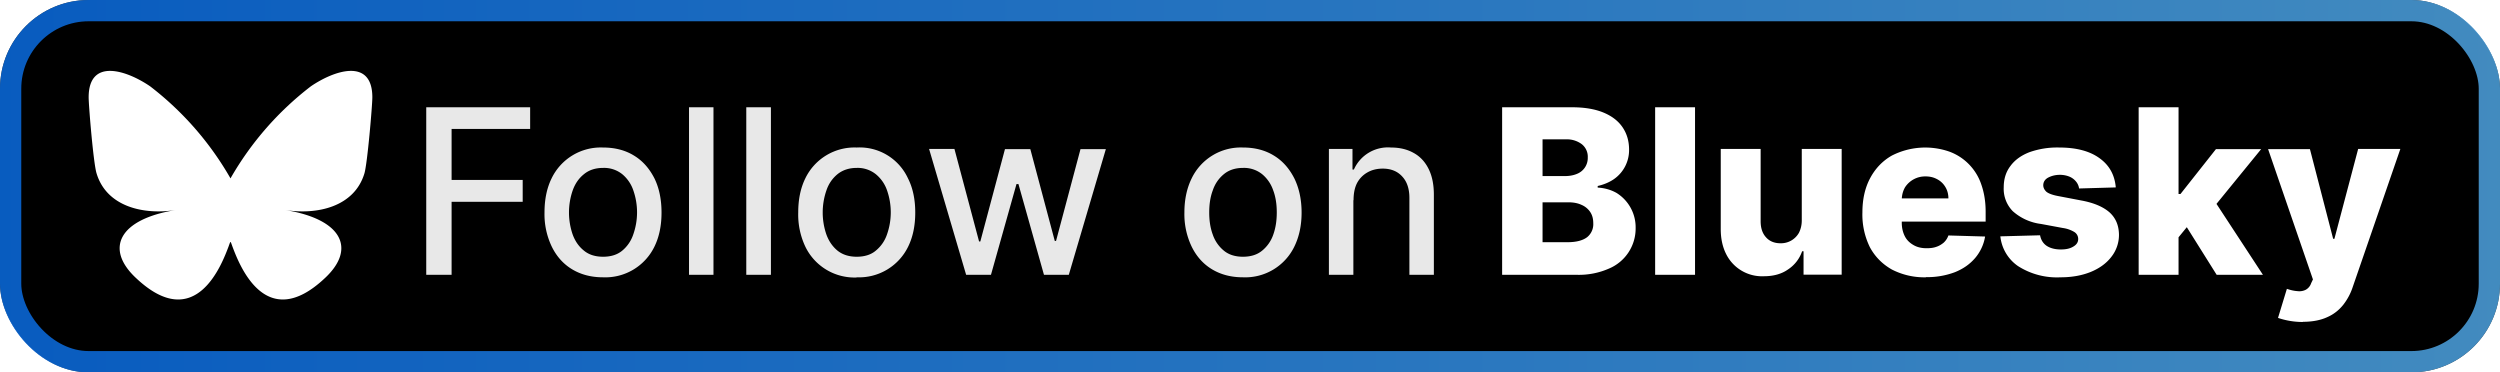 <svg xmlns="http://www.w3.org/2000/svg" width="141" height="21" fill="none"><g clip-path="url(#a)"><rect width="141" height="21" fill="#000" rx="5"/><g filter="url(#b)"><g clip-path="url(#c)"><path fill="#fff" d="M8.47 4.87A17.49 17.49 0 0 1 13 10.06v3.62c0-.08-.03 0-.1.2-.38 1.01-1.86 4.98-5.23 1.8-1.78-1.66-.96-3.33 2.28-3.84-1.85.3-3.93-.18-4.5-2.05C5.27 9.25 5 5.94 5 5.49c0-2.24 2.14-1.53 3.47-.62Zm9.06 0A17.49 17.49 0 0 0 13 10.06v3.62c0-.08.03 0 .1.2.38 1.01 1.86 4.98 5.23 1.8 1.78-1.66.96-3.33-2.28-3.84 1.85.3 3.93-.18 4.5-2.05.17-.54.45-3.85.45-4.3 0-2.24-2.14-1.53-3.47-.62Z"/></g></g><g filter="url(#d)"><path fill="#E8E8E8" d="M24.04 15.5V6.05h5.86v1.22h-4.43v2.88h4.01v1.23h-4.01v4.12h-1.43Zm9.97.14c-.66 0-1.24-.15-1.74-.45-.5-.3-.88-.73-1.15-1.28a4.24 4.24 0 0 1-.41-1.92c0-.74.13-1.38.4-1.93a3.08 3.08 0 0 1 2.9-1.74c.67 0 1.25.15 1.74.45.5.3.88.74 1.16 1.29.27.55.4 1.2.4 1.93s-.13 1.37-.4 1.92a3.08 3.08 0 0 1-2.9 1.73Zm0-1.16c.44 0 .8-.11 1.08-.34a2 2 0 0 0 .62-.9 3.75 3.75 0 0 0 .01-2.5 2.03 2.03 0 0 0-.63-.92 1.64 1.64 0 0 0-1.07-.35c-.44 0-.8.12-1.08.35-.29.23-.5.53-.64.92a3.81 3.81 0 0 0 0 2.49c.14.38.35.68.64.91.28.23.64.34 1.08.34Zm6.23-8.43v9.45h-1.38V6.05h1.38Zm3.24 0v9.45h-1.39V6.05h1.39Zm4.84 9.6a3.08 3.08 0 0 1-2.9-1.74 4.24 4.24 0 0 1-.4-1.92c0-.74.13-1.38.4-1.93a3.08 3.08 0 0 1 2.9-1.74 3 3 0 0 1 2.89 1.74c.28.55.41 1.2.41 1.93s-.13 1.37-.4 1.92a3.08 3.08 0 0 1-2.9 1.73Zm0-1.17c.43 0 .8-.11 1.07-.34a2 2 0 0 0 .63-.9 3.75 3.75 0 0 0 .01-2.5 2.03 2.03 0 0 0-.64-.92 1.64 1.64 0 0 0-1.07-.35c-.43 0-.79.12-1.08.35-.28.23-.5.53-.63.92a3.81 3.81 0 0 0 0 2.49c.14.38.35.68.63.91.29.23.65.34 1.08.34Zm6.17 1.02L52.4 8.4h1.43l1.39 5.22h.07l1.39-5.21h1.43l1.38 5.18h.07l1.38-5.18h1.43l-2.09 7.09h-1.4l-1.44-5.12h-.11l-1.44 5.12h-1.4Zm15.61.14c-.66 0-1.24-.15-1.74-.45-.5-.3-.88-.73-1.15-1.28a4.24 4.24 0 0 1-.41-1.92c0-.74.14-1.38.41-1.93a3.08 3.08 0 0 1 2.9-1.74c.66 0 1.24.15 1.73.45.5.3.88.74 1.16 1.29.27.55.41 1.2.41 1.93s-.14 1.37-.41 1.92a3.08 3.08 0 0 1-2.9 1.73Zm0-1.16c.44 0 .8-.11 1.08-.34a2 2 0 0 0 .63-.9c.14-.39.2-.8.2-1.26 0-.45-.06-.87-.2-1.24a2.03 2.03 0 0 0-.63-.92 1.64 1.64 0 0 0-1.07-.35c-.44 0-.8.12-1.08.35-.28.23-.5.53-.63.92-.14.37-.2.79-.2 1.24 0 .46.06.87.2 1.25a2 2 0 0 0 .63.91c.28.23.64.34 1.08.34Zm6.23-3.19v4.21h-1.38V8.4h1.33v1.16h.08a2.1 2.1 0 0 1 2.09-1.24c.49 0 .91.1 1.27.3.37.2.65.5.85.9.2.4.3.88.3 1.47v4.51h-1.38v-4.34c0-.52-.14-.92-.4-1.2-.27-.3-.64-.45-1.1-.45-.33 0-.61.07-.86.21a1.5 1.5 0 0 0-.59.6c-.14.27-.2.6-.2.97Z"/><path fill="#fff" d="M84.72 15.5V6.05h3.94c.7 0 1.3.1 1.78.3.48.2.84.48 1.08.84.24.36.36.77.36 1.25a1.99 1.99 0 0 1-.85 1.66c-.26.18-.57.31-.92.39v.09c.38.02.74.12 1.06.3a2.28 2.28 0 0 1 1.08 1.97 2.45 2.45 0 0 1-1.51 2.3 4.2 4.2 0 0 1-1.78.35h-4.24ZM87 13.66h1.41c.5 0 .86-.1 1.1-.28a.94.94 0 0 0 .35-.79c0-.24-.05-.45-.17-.63a1.1 1.1 0 0 0-.48-.4c-.21-.1-.46-.15-.76-.15H87v2.25Zm0-3.73h1.27c.24 0 .47-.04.66-.12a.96.96 0 0 0 .62-.93.9.9 0 0 0-.34-.75 1.4 1.4 0 0 0-.9-.27H87v2.07Zm8.6-3.88v9.45h-2.25V6.05h2.26Zm6.02 6.39V8.4h2.25v7.09h-2.15v-1.32h-.08a2 2 0 0 1-.8 1.03c-.37.26-.83.38-1.36.38a2.26 2.26 0 0 1-2.13-1.26c-.2-.4-.3-.87-.3-1.4V8.4h2.25v4.08c0 .38.1.68.3.9.2.23.48.34.82.34a1.16 1.16 0 0 0 1.04-.59c.1-.2.16-.43.16-.7Zm7 3.2a4 4 0 0 1-1.92-.44c-.53-.3-.95-.72-1.24-1.26a4.17 4.17 0 0 1-.42-1.96c0-.73.14-1.37.43-1.92.29-.55.7-.98 1.22-1.28a4.14 4.14 0 0 1 3.25-.23 2.98 2.98 0 0 1 1.8 1.84c.16.45.25.96.25 1.55v.56h-6.17v-1.31h4.07c0-.24-.06-.46-.17-.64a1.16 1.16 0 0 0-.46-.44c-.2-.11-.41-.16-.66-.16a1.35 1.35 0 0 0-1.16.62c-.11.2-.17.41-.18.66v1.33c0 .29.06.54.17.76.11.22.28.38.49.5.2.12.45.18.74.18.2 0 .39-.02.55-.08.16-.05.3-.14.42-.24a1 1 0 0 0 .26-.4l2.07.06a2.5 2.5 0 0 1-.56 1.21c-.3.35-.67.61-1.14.8a4.4 4.4 0 0 1-1.64.28Zm10.71-5.07-2.07.06a.77.77 0 0 0-.18-.4.95.95 0 0 0-.37-.27c-.15-.06-.33-.1-.53-.1-.26 0-.48.06-.67.16-.18.1-.27.25-.27.43 0 .13.06.25.17.36.12.1.33.18.63.24l1.36.26c.7.13 1.23.36 1.58.67.35.32.52.73.53 1.25a2 2 0 0 1-.44 1.27c-.28.36-.67.64-1.16.84-.5.2-1.06.3-1.69.3a4.07 4.07 0 0 1-2.4-.63 2.33 2.33 0 0 1-1-1.68l2.24-.06c.05.26.17.46.38.6.2.13.47.2.79.2.29 0 .52-.05.7-.16.19-.11.28-.25.28-.43a.46.46 0 0 0-.21-.39 1.7 1.7 0 0 0-.65-.23l-1.24-.23a2.93 2.93 0 0 1-1.59-.72 1.8 1.8 0 0 1-.51-1.34c0-.47.12-.87.38-1.21.25-.34.61-.6 1.08-.78a4.7 4.7 0 0 1 1.67-.26c.96 0 1.72.2 2.27.6.56.4.86.95.92 1.65Zm3.32 3.07.01-2.7h.32l2-2.53h2.55l-2.97 3.64h-.6l-1.3 1.59Zm-2.03 1.86V6.05h2.25v9.45h-2.25Zm4.4 0-1.85-2.95 1.48-1.6 2.98 4.55h-2.6Zm4.85 2.66a4.34 4.34 0 0 1-1.39-.23l.5-1.64c.23.08.43.12.6.13a.8.8 0 0 0 .47-.08.66.66 0 0 0 .3-.37l.1-.21-2.53-7.35h2.36l1.31 5.06h.07L133 8.4h2.38l-2.68 7.77a3.3 3.3 0 0 1-.54 1.02c-.24.3-.54.54-.91.7-.37.17-.83.26-1.37.26Z"/></g></g><rect width="139.8" height="19.8" x=".6" y=".6" stroke="url(#e)" stroke-opacity=".75" stroke-width="1.2" rx="4.4"/><defs><clipPath id="a"><rect width="141" height="21" fill="#fff" rx="5"/></clipPath><clipPath id="c"><path fill="#fff" d="M5 4h16v13H5z"/></clipPath><filter id="b" width="27.2" height="27.2" x="-.6" y="-3.1" color-interpolation-filters="sRGB" filterUnits="userSpaceOnUse"><feFlood flood-opacity="0" result="BackgroundImageFix"/><feColorMatrix in="SourceAlpha" result="hardAlpha" values="0 0 0 0 0 0 0 0 0 0 0 0 0 0 0 0 0 0 127 0"/><feOffset/><feGaussianBlur stdDeviation="2.8"/><feComposite in2="hardAlpha" operator="out"/><feColorMatrix values="0 0 0 0 0 0 0 0 0 0 0 0 0 0 0 0 0 0 0.25 0"/><feBlend in2="BackgroundImageFix" result="effect1_dropShadow_2026_2"/><feBlend in="SourceGraphic" in2="effect1_dropShadow_2026_2" result="shape"/></filter><filter id="d" width="124.43" height="27.43" x="17.29" y="-3.21" color-interpolation-filters="sRGB" filterUnits="userSpaceOnUse"><feFlood flood-opacity="0" result="BackgroundImageFix"/><feColorMatrix in="SourceAlpha" result="hardAlpha" values="0 0 0 0 0 0 0 0 0 0 0 0 0 0 0 0 0 0 127 0"/><feOffset/><feGaussianBlur stdDeviation="2.86"/><feComposite in2="hardAlpha" operator="out"/><feColorMatrix values="0 0 0 0 0 0 0 0 0 0 0 0 0 0 0 0 0 0 0.25 0"/><feBlend in2="BackgroundImageFix" result="effect1_dropShadow_2026_2"/><feBlend in="SourceGraphic" in2="effect1_dropShadow_2026_2" result="shape"/></filter><linearGradient id="e" x1="0" x2="141" y1="10.5" y2="10.5" gradientUnits="userSpaceOnUse"><stop stop-color="#0B7AFF"/><stop offset="1" stop-color="#58B9FE"/></linearGradient></defs></svg>
